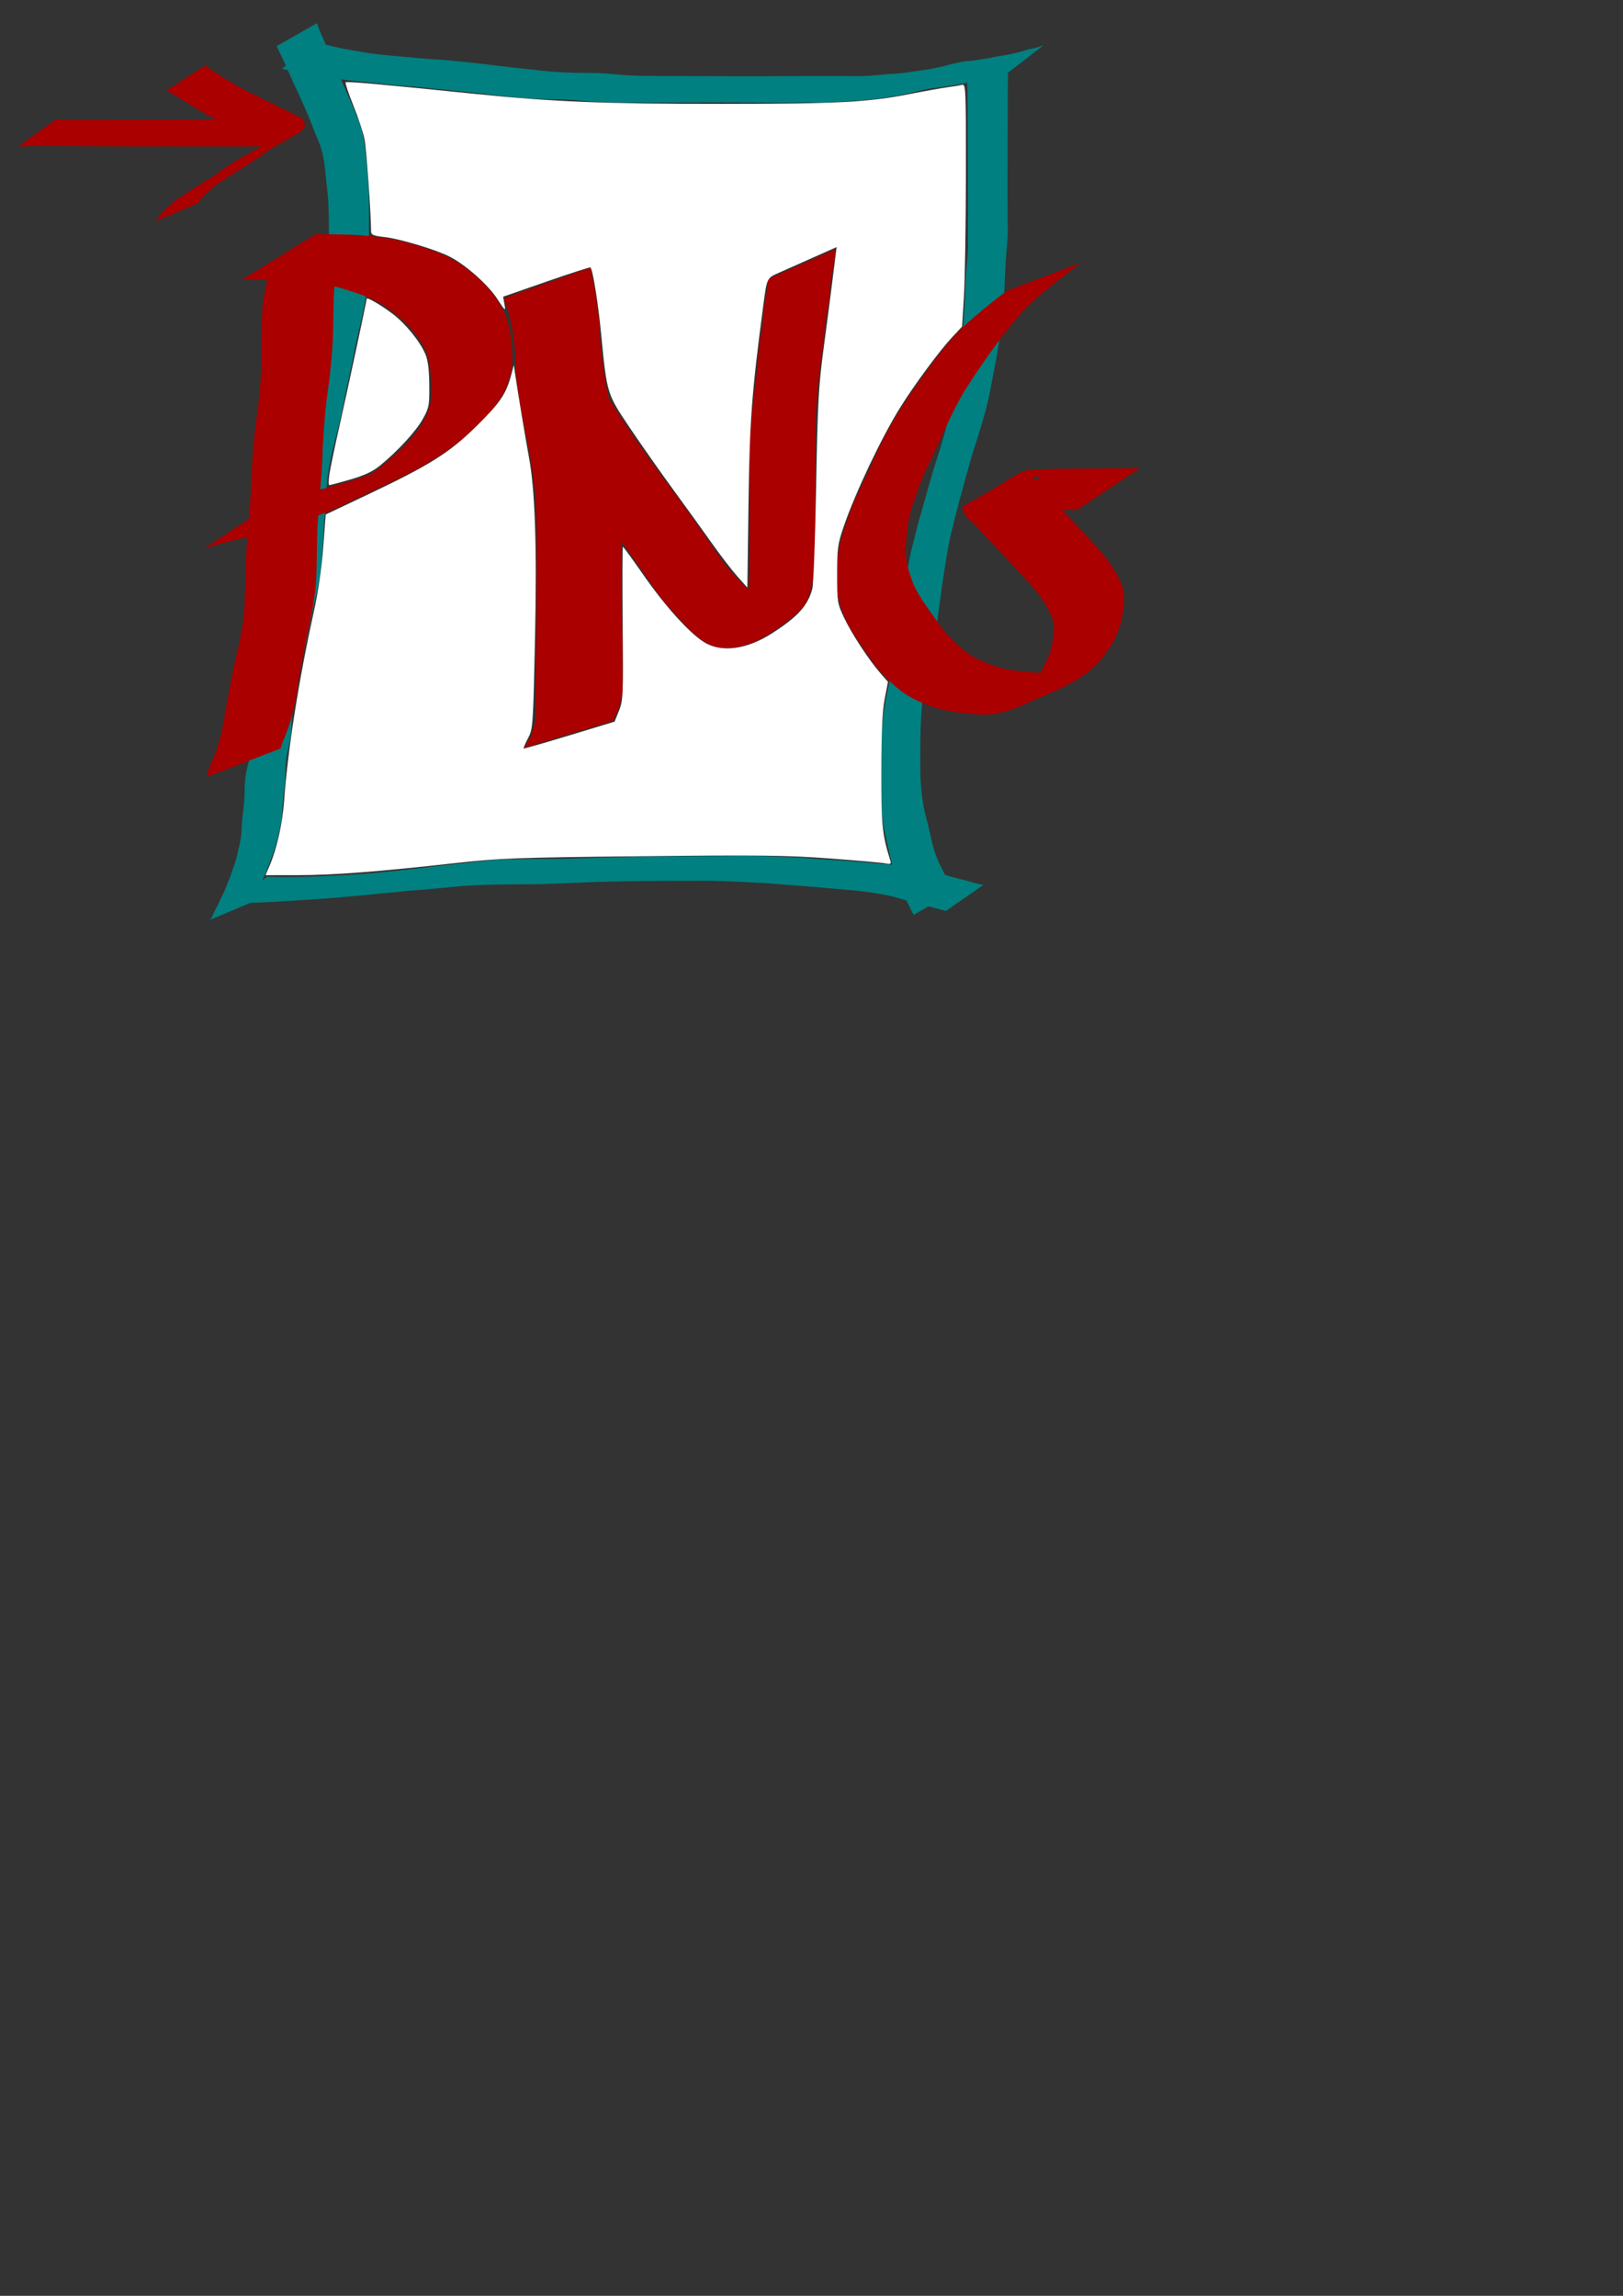 <?xml version="1.0" encoding="UTF-8" standalone="no"?>
<!-- Created with Inkscape (http://www.inkscape.org/) -->

<svg
   xmlns:dc="http://purl.org/dc/elements/1.1/"
   xmlns:cc="http://creativecommons.org/ns#"
   xmlns:rdf="http://www.w3.org/1999/02/22-rdf-syntax-ns#"
   xmlns:svg="http://www.w3.org/2000/svg"
   xmlns="http://www.w3.org/2000/svg"
   xmlns:sodipodi="http://sodipodi.sourceforge.net/DTD/sodipodi-0.dtd"
   xmlns:inkscape="http://www.inkscape.org/namespaces/inkscape"
   width="744.094"
   height="1052.362"
   id="svg3875"
   version="1.1"
   inkscape:version="0.48.3.1 r9886"
   sodipodi:docname="exportToPNG.svg"
   inkscape:export-filename="/home/enrico/development/java/cdv/swing/src/main/resources/org/cdv/swing/exportToPNG.png"
   inkscape:export-xdpi="5.2531958"
   inkscape:export-ydpi="5.2531958">
  <rect width="100%" height="100%" fill="#333333" stroke="none"/>
  <defs
     id="defs3877" />
  <sodipodi:namedview
     id="base"
     pagecolor="#ffffff"
     bordercolor="#666666"
     borderopacity="1.0"
     inkscape:pageopacity="0"
     inkscape:pageshadow="2"
     inkscape:zoom="1.4"
     inkscape:cx="207.31468"
     inkscape:cy="748.57143"
     inkscape:document-units="px"
     inkscape:current-layer="layer1"
     showgrid="false"
     inkscape:window-width="1104"
     inkscape:window-height="859"
     inkscape:window-x="697"
     inkscape:window-y="159"
     inkscape:window-maximized="0" />
  <g
     inkscape:label="Layer 1"
     inkscape:groupmode="layer"
     id="layer1">
    <path
       style="fill:#008080;fill-opacity:1"
       id="path4403"
       d="m 145.27,10.657 c 1.357,3.868 3.151,7.552 4.712,11.339 2.177,5.503 4.851,10.788 7.166,16.23 2.202,4.849 4.31,9.735 6.235,14.701 2.191,4.65 3.325,9.549 3.923,14.624 0.492,5.094 1.174,10.157 1.503,15.267 0.362,5.316 0.369,10.647 0.385,15.973 -0.016,6.279 -0.051,12.559 -0.089,18.838 0.21,7.542 -0.79,14.992 -2.069,22.4 -1.425,7.534 -3.457,14.934 -4.881,22.468 -1.313,7.072 -3.049,14.056 -4.368,21.127 -1.28,6.915 -3.018,13.73 -4.694,20.555 -2.041,6.991 -3.058,14.17 -3.602,21.412 -0.117,5.984 -0.678,11.934 -1.162,17.894 -0.243,5.573 -0.646,11.122 -1.174,16.675 -0.619,5.754 -1.85,11.407 -3.118,17.044 -1.044,5.227 -2.361,10.393 -3.463,15.607 -1.137,4.865 -2.006,9.785 -3.194,14.637 -1.237,4.323 -1.761,8.791 -2.552,13.204 -0.715,3.87 -1.008,7.79 -1.145,11.716 -0.009,3.501 -0.624,6.971 -1.42,10.37 -0.783,2.924 -1.159,5.92 -1.358,8.933 -0.114,3.249 -0.107,6.482 -0.531,9.709 -0.499,3.352 -0.771,6.728 -0.921,10.112 -0.018,3.257 -0.713,6.46 -1.472,9.611 -0.55,2.895 -1.316,5.722 -2.242,8.518 -0.946,2.732 -1.91,5.451 -3.03,8.117 -0.832,2.617 -2.188,5.005 -3.324,7.49 -0.955,2.146 -1.994,4.252 -3.021,6.363 -0.614,1.381 -0.27,0.711 -1.033,2.01 0,0 -19.46,8.234 -19.46,8.234 l 0,0 c 1.028,-0.783 0.581,-0.315 1.329,-1.416 0.795,-2.224 2.029,-4.272 3.089,-6.376 0.945,-2.597 2.531,-4.878 3.364,-7.513 1.067,-2.658 2.229,-5.27 3.015,-8.032 1.12,-2.68 1.892,-5.5 2.445,-8.347 0.76,-3.022 1.502,-6.095 1.612,-9.217 0.145,-3.449 0.416,-6.89 0.911,-10.308 0.406,-3.177 0.525,-6.32 0.501,-9.527 0.155,-3.135 0.447,-6.267 1.258,-9.311 0.839,-3.274 1.554,-6.609 1.628,-10 0.164,-4.025 0.391,-8.056 1.13,-12.024 0.766,-4.473 1.333,-8.992 2.543,-13.375 1.271,-4.818 2.092,-9.727 3.269,-14.567 1.049,-5.251 2.49,-10.417 3.487,-15.68 1.343,-5.55 2.568,-11.128 3.261,-16.802 0.511,-5.542 1.009,-11.069 1.16,-16.636 0.471,-6 1.274,-11.969 1.381,-17.994 0.555,-7.328 1.381,-14.636 3.46,-21.716 1.653,-6.789 3.403,-13.556 4.687,-20.427 1.326,-7.09 3.125,-14.08 4.451,-21.17 1.404,-7.543 3.433,-14.939 4.933,-22.46 1.254,-7.289 2.432,-14.607 2.12,-22.038 -0.03,-6.246 -0.046,-12.491 -0.088,-18.737 -0.03,-5.286 -0.07,-10.574 -0.335,-15.855 -0.347,-5.073 -1.057,-10.101 -1.487,-15.164 -0.54,-4.898 -1.554,-9.662 -3.71,-14.136 -1.92,-4.953 -3.871,-9.889 -6.046,-14.737 -2.281,-5.452 -5.028,-10.696 -7.296,-16.156 -1.602,-3.703 -3.343,-7.334 -5.103,-10.964 0,0 18.428,-10.492 18.428,-10.492 z"
       inkscape:connector-curvature="0" />
    <path
       style="fill:#008080;fill-opacity:1"
       id="path4405"
       d="m 146.787,19.672 c 6.253,2.015 12.764,3.023 19.216,4.177 8.814,1.481 17.743,2 26.629,2.854 6.006,0.557 12.021,0.745 18.01,1.456 6.318,0.67 12.641,1.329 18.943,2.143 7.929,0.842 15.833,1.892 23.781,2.56 6.241,0.486 12.503,0.563 18.76,0.604 5.356,0.024 10.682,0.755 16.029,1.074 5.086,0.262 10.18,0.29 15.271,0.312 5.124,-0.024 10.249,0.028 15.373,0.037 6.606,0.021 13.212,0.034 19.817,0.063 7.058,0.008 14.116,0.009 21.174,-0.051 5.135,-0.037 10.27,-0.059 15.406,-0.061 5.136,-0.006 10.271,0.028 15.407,0.037 5.727,0.249 11.418,-0.461 17.115,-0.939 4.094,-0.084 8.091,-0.732 12.127,-1.324 4.257,-0.47 8.465,-1.258 12.63,-2.247 3.566,-0.967 7.111,-1.884 10.785,-2.376 3.493,-0.116 6.884,-0.956 10.352,-1.324 3.277,-1.001 6.75,-1.103 10.041,-1.975 2.798,-0.391 5.383,-1.395 8.089,-2.116 2.279,-0.338 4.488,-1.005 6.65,-1.809 0,0 -16.744,12.964 -16.744,12.964 l 0,0 c -2.201,0.564 -4.368,1.232 -6.594,1.704 -2.658,0.835 -5.379,1.349 -8.101,1.938 -3.372,0.563 -6.731,1.175 -10.093,1.792 -3.443,0.51 -6.877,1.053 -10.344,1.383 -3.588,0.615 -7.059,1.667 -10.614,2.433 -4.224,0.906 -8.5,1.554 -12.777,2.16 -3.99,0.593 -7.983,0.901 -12.015,1.068 -5.721,0.438 -11.434,0.984 -17.181,0.782 -5.17,0.009 -10.34,0.043 -15.51,0.037 -5.079,-0.002 -10.158,-0.024 -15.236,-0.062 -7.011,-0.061 -14.022,-0.058 -21.033,-0.05 -6.668,0.03 -13.335,0.045 -20.003,0.074 -5.16,0.016 -10.319,0.085 -15.479,0.022 -5.096,-0.043 -10.196,-0.104 -15.283,-0.448 -5.306,-0.352 -10.597,-1.015 -15.92,-1.019 -6.235,-0.084 -12.475,-0.246 -18.684,-0.868 -7.929,-0.815 -15.832,-1.87 -23.767,-2.632 -6.408,-0.692 -12.829,-1.256 -19.238,-1.932 -5.878,-0.685 -11.796,-0.891 -17.668,-1.661 -8.852,-0.962 -17.747,-1.565 -26.531,-3.085 -6.825,-1.091 -13.692,-2.101 -20.37,-3.917 0,0 17.579,-11.777 17.579,-11.777 z"
       inkscape:connector-curvature="0" />
    <path
       style="fill:#008080;fill-opacity:1"
       id="path4409"
       d="m 122.429,401.867 c 10.897,0.438 21.833,0.043 32.715,-0.603 16.355,-0.676 32.574,-2.797 48.815,-4.704 8.228,-0.691 16.39,-1.985 24.629,-2.523 9.485,-0.414 18.983,-0.351 28.475,-0.386 11.074,-0.153 22.136,-0.732 33.211,-0.962 14.257,-0.243 28.516,-0.208 42.774,-0.31 11.302,-0.345 22.586,0.246 33.874,0.699 8.357,0.844 16.763,1.08 25.122,1.852 6.657,0.64 13.324,0.998 19.968,1.749 4.69,0.7 9.522,1.101 14.121,2.298 2.664,0.478 5.135,1.574 7.742,2.217 3.834,1.284 7.823,2.029 11.697,3.169 1.735,0.55 3.511,0.926 5.295,1.271 0,0 -17.196,11.937 -17.196,11.937 l 0,0 c -1.772,-0.431 -3.535,-0.893 -5.277,-1.438 -3.943,-1.071 -7.925,-1.99 -11.875,-3.037 -2.527,-0.778 -5.034,-1.599 -7.605,-2.234 -4.496,-1.037 -9.083,-1.727 -13.659,-2.296 -6.57,-0.746 -13.172,-1.129 -19.746,-1.843 -8.282,-0.681 -16.577,-1.216 -24.856,-1.939 -11.09,-0.561 -22.177,-1.229 -33.289,-1.006 -14.298,-0.038 -28.597,0.057 -42.89,0.454 -11.168,0.368 -22.327,1.135 -33.504,1.12 -9.592,0.045 -19.195,0.102 -28.768,0.779 -8.001,0.691 -15.98,1.618 -23.997,2.129 -16.092,1.512 -32.156,3.309 -48.298,4.224 -11.512,0.807 -23.042,1.353 -34.573,1.802 0,0 17.094,-12.419 17.094,-12.419 z"
       inkscape:connector-curvature="0" />
    <path
       style="fill:#008080;fill-opacity:1"
       id="path4411"
       d="m 462.293,28.409 c -0.205,4.335 -0.213,8.678 -0.24,13.017 -0.009,5.844 -0.038,11.688 -0.054,17.532 -0.021,6.883 -0.046,13.766 -0.079,20.65 0.017,7.234 -0.033,14.467 0.053,21.7 0.321,5.571 -0.276,11.104 -0.762,16.643 -0.408,6.19 -0.509,12.386 -1.023,18.57 -0.363,7 -1.23,13.946 -2.236,20.878 -1.149,7.248 -2.606,14.44 -3.993,21.645 -1.439,7.777 -3.801,15.336 -6.176,22.866 -2.576,7.494 -4.462,15.193 -6.612,22.812 -1.854,6.379 -3.409,12.834 -4.996,19.282 -1.585,6.538 -2.517,13.205 -3.578,19.841 -1.079,7.094 -1.98,14.213 -2.943,21.323 -1.402,8.508 -3.364,16.912 -5.118,25.352 -1.648,7.803 -2.202,15.761 -2.47,23.712 -0.2,6.905 -0.163,13.814 -0.121,20.72 0.256,5.761 0.73,11.518 2.008,17.149 1.002,3.864 1.915,7.748 2.843,11.63 0.581,2.921 1.323,5.805 2.393,8.583 0.737,2.099 1.74,4.098 2.767,6.068 0.89,1.927 1.865,3.812 2.858,5.69 0.781,1.58 1.488,3.214 2.355,4.75 0,0 -18.308,10.533 -18.308,10.533 l 0,0 c -0.86,-1.558 -1.597,-3.192 -2.376,-4.79 -0.996,-1.881 -1.973,-3.773 -2.863,-5.705 -1.062,-2.047 -2.094,-4.131 -2.833,-6.319 -1.069,-2.887 -1.864,-5.873 -2.409,-8.905 -0.84,-3.925 -1.812,-7.82 -2.652,-11.746 -1.25,-5.803 -1.736,-11.719 -2.026,-17.641 0.019,-6.947 -0.005,-13.895 0.177,-20.84 0.346,-8.084 0.885,-16.18 2.527,-24.123 1.785,-8.358 3.588,-16.718 5.034,-25.142 0.933,-7.107 1.73,-14.231 2.815,-21.317 1.058,-6.673 1.979,-13.374 3.441,-19.976 1.665,-6.475 3.117,-13.004 5.072,-19.402 2.293,-7.631 4.152,-15.388 6.756,-22.927 2.329,-7.444 4.62,-14.916 6.131,-22.578 1.323,-7.191 2.854,-14.343 4.029,-21.562 0.958,-6.885 1.886,-13.771 2.21,-20.723 0.461,-6.162 0.603,-12.323 0.889,-18.495 0.353,-5.524 1.151,-11.019 0.959,-16.569 0.086,-7.251 0.038,-14.503 0.053,-21.755 -0.033,-6.856 -0.059,-13.712 -0.079,-20.569 -0.016,-5.825 -0.046,-11.651 -0.054,-17.476 -0.026,-4.258 -0.031,-8.519 -0.24,-12.773 0,0 18.871,-9.615 18.871,-9.615 z"
       inkscape:connector-curvature="0" />
    <path
       style="fill:#aa0000;fill-opacity:1"
       id="path4423"
       d="m 25.437,54.739 c 5.935,0.22 11.877,0.192 17.815,0.189 5.429,0.002 10.858,-0.095 16.287,-0.093 4.452,0.013 8.905,-0.003 13.357,-0.032 3.216,-0.024 6.432,-0.036 9.649,-0.041 3.474,0.019 6.948,0.041 10.422,0.03 3.178,-0.014 6.357,-0.024 9.535,-0.029 2.997,-0.016 5.993,0.006 8.99,0.016 3.169,0.002 6.339,-0.009 9.508,-0.014 2.894,-0.004 5.787,-0.005 8.681,-0.006 2.855,-3.06e-4 5.709,-1.88e-4 8.564,-1.41e-4 0,0 -16.999,12.35 -16.999,12.35 l 0,0 c -2.854,4.8e-5 -5.709,1.65e-4 -8.563,-1.41e-4 -2.888,-4.97e-4 -5.777,-0.001 -8.665,-0.006 -3.156,-0.005 -6.313,-0.016 -9.469,-0.014 -3.012,0.01 -6.023,0.032 -9.035,0.016 -3.152,-0.005 -6.303,-0.015 -9.455,-0.029 -3.502,-0.011 -7.003,0.012 -10.504,0.03 -3.178,-0.006 -6.357,-0.017 -9.535,-0.041 -4.423,-0.03 -8.846,-0.045 -13.268,-0.032 -5.344,0.003 -10.687,-0.095 -16.031,-0.093 -6.112,-0.003 -12.227,-0.024 -18.336,0.189 0,0 17.054,-12.39 17.054,-12.39 z"
       inkscape:connector-curvature="0" />
    <path
       style="fill:#aa0000;fill-opacity:1"
       id="path4425"
       d="m 94.014,29.991 c 4.212,2.994 8.531,5.777 13.018,8.339 3.473,1.988 6.975,4.063 10.697,5.557 2.405,1.386 4.868,2.623 7.436,3.681 2.399,1.165 4.702,2.58 7.192,3.542 1.973,1.316 4.316,1.855 6.236,3.241 2.163,2.351 1.207,4.075 -0.77,6.049 -6.477,3.765 -12.947,7.543 -19.431,11.296 -1.184,0.685 -4.794,2.642 -3.61,1.954 33.966,-19.746 5.849,-3.467 -5.827,3.303 30.719,-18.232 14.764,-8.73 8.16,-3.801 -3.435,2.401 -7.093,4.458 -10.624,6.715 -2.915,1.8 -5.748,3.727 -8.51,5.754 -1.82,1.636 -3.723,3.203 -5.396,4.993 -0.634,0.869 -1.292,1.714 -1.909,2.595 0,0 -19.445,8.257 -19.445,8.257 l 0,0 c 0.78,-0.772 1.243,-1.667 1.993,-2.468 1.291,-2.267 3.474,-3.653 5.256,-5.509 2.577,-2.397 5.724,-4.087 8.597,-6.102 3.565,-2.134 6.981,-4.514 10.647,-6.485 8.363,-6.773 18.32,-11.469 27.405,-17.027 0.626,-0.347 2.497,-1.403 1.878,-1.042 -5.266,3.07 -21.136,12.153 -15.82,9.171 6.636,-3.723 13.18,-7.605 19.779,-11.392 0.65,-0.373 1.312,-0.723 1.967,-1.089 0.578,-0.323 2.303,-1.311 1.731,-0.976 -5.46,3.205 -10.931,6.39 -16.397,9.585 2.097,-0.984 0.365,-0.035 1.914,-1.214 0.539,-0.411 1.363,-0.443 0.635,-1.176 -1.928,-1.121 -4.099,-1.779 -6.008,-2.95 -2.386,-1.144 -4.696,-2.444 -7.08,-3.596 -2.557,-1.118 -5.074,-2.299 -7.495,-3.691 -3.603,-1.781 -7.053,-3.875 -10.49,-5.951 -4.515,-2.659 -8.831,-5.65 -13.476,-8.079 0,0 17.747,-11.483 17.747,-11.483 z"
       inkscape:connector-curvature="0" />
    <path
       style="fill:#aa0000;fill-opacity:1"
       id="path4406"
       d="m 158.134,107.753 c -1.248,5.117 -2.777,10.188 -3.785,15.34 -1.264,7.321 -1.418,14.723 -1.552,22.099 0.1,10.063 -0.741,20.106 -1.978,30.116 -1.638,10.743 -2.501,21.537 -2.941,32.348 -0.287,10.484 -1.524,20.931 -2.187,31.403 -0.642,9.443 -0.239,18.907 -0.868,28.347 -0.689,8.51 -2.389,16.951 -4.347,25.329 -1.347,6.722 -2.542,13.463 -3.751,20.202 -0.603,5.404 -1.722,10.741 -3.167,16.04 -0.965,4.247 -2.891,8.27 -4.422,12.39 -0.169,0.581 -0.339,1.163 -0.508,1.744 0,0 -33.879,13.029 -33.879,13.029 l 0,0 c 0.136,-0.637 0.272,-1.274 0.408,-1.912 1.26,-4.224 3.718,-8.107 4.662,-12.403 1.725,-5.193 2.745,-10.533 3.504,-15.866 1.234,-6.801 2.488,-13.599 3.853,-20.382 1.974,-8.3 4.03,-16.621 4.728,-25.064 0.752,-9.453 0.401,-18.941 1.088,-28.4 0.589,-10.464 1.845,-20.898 2.205,-31.366 0.485,-10.87 1.198,-21.74 2.896,-32.541 1.242,-9.881 2.044,-19.815 1.774,-29.748 0.065,-7.446 -0.018,-14.916 1.014,-22.328 0.887,-5.136 2.367,-10.155 3.198,-15.287 0,0 34.055,-13.092 34.055,-13.092 z"
       inkscape:connector-curvature="0" />
    <path
       style="fill:#aa0000;fill-opacity:1"
       id="path4408"
       d="m 144.742,107.318 c 9.766,0.148 19.439,-0.048 29.087,1.392 9.686,0.98 18.553,4.106 27.46,7.227 6.958,2.776 12.897,6.992 18.097,11.751 5.214,4.628 9.095,9.958 12.058,15.82 2.429,5.973 3.117,12.277 3.374,18.551 0.608,6.43 -1.095,12.448 -4.04,18.305 -3.944,6.899 -9.783,12.743 -15.893,18.305 -16.215,14.897 -37.351,22.814 -58.061,33.022 -8.901,4.374 -18.642,7.14 -28.158,10.324 -9.184,2.426 -18.306,5.041 -27.597,7.165 -4.907,1.467 -2.483,0.774 -7.269,2.085 0,0 32.858,-21.674 32.858,-21.674 l 0,0 c 4.72,-1.281 2.302,-0.645 7.259,-1.902 9.155,-2.235 18.277,-4.606 27.237,-7.358 9.502,-3.049 18.931,-6.291 27.722,-10.663 -60.795,30.291 -23.557,13.298 -12.134,2.531 6.085,-5.278 11.939,-10.707 16.25,-17.184 3.169,-5.26 5.31,-10.771 4.82,-16.773 -0.227,-5.863 -0.469,-11.802 -2.649,-17.425 -2.643,-5.533 -6.449,-10.405 -11.318,-14.723 -4.877,-4.372 -10.514,-8.107 -17.021,-10.568 -8.577,-3.09 -17.319,-5.741 -26.648,-6.654 -9.761,-1.045 -19.568,-0.812 -29.387,-0.557 0,0 33.953,-20.995 33.953,-20.995 z"
       inkscape:connector-curvature="0" />
    <path
       style="fill:#aa0000;fill-opacity:1"
       id="path4410"
       d="m 270.538,122.676 c 2.304,8.736 3.453,17.555 4.3,26.398 0.252,10.143 1.694,20.208 3.562,30.266 2.076,10.505 4.209,20.989 5.323,31.563 0.859,10.152 1.143,20.319 1.298,30.485 0.079,8.418 0.113,16.836 0.03,25.254 -0.015,7.02 0.109,14.04 0.228,21.059 0.078,4.435 0.104,8.871 0.116,13.307 0.009,4.019 0.006,8.038 0.006,12.057 0.464,3.775 -0.553,7.42 -1.607,11.1 -0.622,2.159 -1.821,4.221 -2.909,6.29 0,0 -40.827,12.419 -40.827,12.419 l 0,0 c 1.609,-1.758 2.083,-3.765 3.48,-5.609 0.862,-3.567 2.63,-7.003 2.041,-10.664 -7.7e-4,-4.02 -0.003,-8.04 0.006,-12.06 0.012,-4.462 0.038,-8.925 0.118,-13.387 0.123,-7.076 0.257,-14.152 0.264,-21.229 -0.057,-8.422 0.039,-16.843 0.059,-25.265 0.012,-10.14 0.027,-20.289 -0.876,-30.416 -1.1,-10.518 -3.162,-20.942 -5.3,-31.384 -1.997,-10.111 -3.568,-20.231 -3.655,-30.445 -0.793,-8.629 -1.689,-17.359 -5.309,-25.703 0,0 39.654,-14.035 39.654,-14.035 z"
       inkscape:connector-curvature="0" />
    <path
       style="fill:#aa0000;fill-opacity:1"
       id="path4412"
       d="m 266.534,127.036 c -0.679,8.26 -0.136,16.516 0.723,24.746 1.889,11.55 6.95,22.26 12.961,32.539 6.012,9.787 12.542,19.3 19.378,28.646 5.569,7.848 11.541,15.463 17.052,23.343 4.903,6.71 9.405,13.64 14.264,20.376 3.901,5.576 9.055,10.29 13.743,15.319 3.031,2.853 6.243,5.682 10.51,6.922 1.58,0.387 3.448,0.376 4.995,-0.212 0.478,-0.182 1.735,-1.015 1.281,-0.79 -26.983,13.369 -37.563,19.516 -26.62,13.205 5.116,-3.546 6.476,-9.08 7.565,-14.459 1.364,-9.331 1.318,-18.77 1.348,-28.162 -0.018,-9.002 -0.085,-18.005 -0.119,-27.007 -0.095,-8.398 -0.168,-16.775 0.57,-25.15 0.587,-7.94 1.418,-15.844 2.479,-23.744 0.885,-5.894 0.879,-11.844 1.872,-17.724 1.13,-4.961 1.331,-10.021 1.938,-15.038 0.699,-4.01 1.341,-8.023 1.766,-12.063 0,0 30.871,-13.659 30.871,-13.659 l 0,0 c -0.384,4.098 -0.97,8.174 -1.811,12.22 -0.86,5.01 -0.607,10.14 -1.826,15.119 -1.232,5.868 -1.468,11.799 -2.205,17.731 -1.183,7.88 -2.213,15.745 -2.686,23.689 -0.812,8.305 -0.861,16.6 -0.724,24.936 -6e-5,9.033 8.8e-4,18.066 -0.041,27.099 -0.055,9.472 0.034,18.963 -0.787,28.414 -0.839,5.772 -1.801,11.687 -6.104,16.331 -10.405,9.311 -25.634,20.918 -40.564,16.336 -4.424,-1.948 -7.986,-5.002 -11.154,-8.336 -4.692,-5.168 -9.855,-10.025 -13.721,-15.752 -4.8,-6.779 -9.368,-13.683 -14.199,-20.445 -5.489,-7.864 -11.241,-15.582 -16.727,-23.449 -6.833,-9.456 -13.483,-19.017 -19.442,-28.936 -6.209,-10.596 -11.379,-21.633 -13.613,-33.489 -1.104,-8.157 -1.812,-16.326 -1.957,-24.543 0,0 30.983,-14.012 30.983,-14.012 z"
       inkscape:connector-curvature="0" />
    <path
       style="fill:#aa0000;fill-opacity:1"
       id="path4416"
       d="m 495.471,120.444 c -6.474,5.149 -13.135,10.057 -19.397,15.433 -7.143,6.139 -12.911,13.357 -18.409,20.73 -5.115,6.973 -10.087,14.046 -14.651,21.334 -3.721,5.794 -6.586,11.995 -9.531,18.137 -2.495,5.33 -4.832,10.719 -7.373,16.032 -2.91,5.648 -5.113,11.534 -7.061,17.506 -2.35,6.272 -3.182,12.832 -3.645,19.41 -0.728,6.644 1.086,13.014 3.569,19.187 2.781,5.872 6.802,11.132 10.582,16.481 3.155,4.8 7.076,8.98 11.622,12.696 4.395,4.078 10.048,6.155 15.753,8.179 7.116,2.144 14.627,2.608 22.058,2.92 5.737,-0.615 11.486,-2.45 16.377,-5.271 9.121,-4.62 40.855,-20.708 -26.868,14.142 -0.65,0.334 1.222,-0.786 1.795,-1.222 1.79,-1.363 3.096,-3.017 4.435,-4.738 2.764,-3.257 4.46,-6.933 6.062,-10.742 1.684,-4.042 2.146,-8.339 2.431,-12.62 0.029,-4.778 -2.624,-8.896 -5.155,-12.898 -3.613,-5.582 -8.572,-10.243 -13.022,-15.242 -4.209,-4.692 -8.68,-9.151 -13.034,-13.725 -2.432,-2.755 -4.822,-5.612 -7.671,-8.02 -0.984,-0.829 -4.485,-5.24 -2.213,-6.481 31.089,-16.98 21.654,-16.122 38.16,-16.663 11.14,-0.294 22.286,-0.298 33.429,-0.363 6.119,-0.04 3.151,-0.02 8.905,-0.057 0,0 -28.881,19.195 -28.881,19.195 l 0,0 c -5.607,-0.057 -2.713,-0.03 -8.682,-0.078 -11.148,-0.044 -22.325,-0.105 -33.442,0.752 -1.381,0.195 -5.306,1.297 -4.144,0.586 9.19,-5.624 19.34,-9.856 28.514,-15.502 2.436,-1.499 -2.281,-1.14 -2.257,-0.65 0.028,0.59 1.279,1.654 1.517,1.894 2.776,2.623 5.327,5.448 7.689,8.39 4.152,4.72 8.573,9.201 12.789,13.877 4.667,5.06 9.607,9.946 13.421,15.608 3.029,4.483 5.863,9.159 6.326,14.527 -0.196,4.539 -0.498,9.113 -1.946,13.489 -1.457,3.972 -2.752,8.126 -5.767,11.379 -8.152,13.819 -25.194,18.934 -40.492,25.828 -5.515,2.188 -11.261,4.117 -17.379,3.712 -7.698,-0.534 -15.452,-1.267 -22.75,-3.724 -6.073,-2.183 -11.839,-4.901 -16.527,-9.155 -4.69,-3.972 -8.761,-8.448 -12.082,-13.461 -3.83,-5.586 -7.895,-11.073 -10.806,-17.136 -2.767,-6.484 -4.911,-13.367 -4.308,-20.397 0.421,-6.769 0.913,-13.615 3.255,-20.1 2.058,-5.985 3.765,-12.078 6.746,-17.77 2.49,-5.35 5.158,-10.625 7.429,-16.06 2.941,-6.289 5.991,-12.587 9.64,-18.554 4.469,-7.417 9.506,-14.551 14.628,-21.601 5.433,-7.571 11.146,-14.984 18.166,-21.417 5.997,-5.276 12.096,-10.393 18.668,-15.066 0,0 33.529,-12.71 33.529,-12.71 z"
       inkscape:connector-curvature="0" />
    <path
       style="fill:#ffffff;fill-opacity:1"
       d="m 151.074,217.069 c 0.459,-2.917 2.428,-12.349 4.375,-20.961 3.593,-15.885 12.672,-58.275 12.672,-59.165 0,-0.911 6.541,2.893 11.793,6.859 5.957,4.498 12.589,12.633 15.094,18.517 1.18,2.771 1.73,7.075 1.8,14.091 0.095,9.428 -0.101,10.467 -2.929,15.587 -3.1,5.611 -11.563,14.824 -19.729,21.476 -3.253,2.65 -7.157,4.476 -13.498,6.313 -4.906,1.422 -9.257,2.585 -9.667,2.585 -0.41,0 -0.371,-2.386 0.088,-5.303 z"
       id="path3038"
       inkscape:connector-curvature="0" />
    <path
       style="fill:#ffffff;fill-opacity:1"
       d="m 123.71,396.541 c 3.176,-7.409 5.859,-19.403 6.535,-29.211 1.575,-22.866 6.753,-55.864 13.633,-86.873 1.92,-8.655 3.586,-20.052 4.294,-29.375 l 1.157,-15.233 18.74,-8.887 c 29.133,-13.816 38.051,-19.429 50.619,-31.862 10.675,-10.56 13.387,-14.578 15.677,-23.234 l 1.203,-4.546 0.516,3.536 c 1.216,8.338 5.035,31.41 6.353,38.386 2.881,15.244 3.756,41.134 2.834,83.843 -0.861,39.857 -0.943,41.025 -3.203,45.326 -1.276,2.428 -2.185,4.538 -2.02,4.689 0.165,0.151 9.618,-2.554 21.006,-6.011 l 20.707,-6.286 2.015,-4.97 c 1.903,-4.693 1.997,-6.923 1.697,-40.073 -0.175,-19.307 -0.122,-35.103 0.119,-35.103 0.24,0 4.429,5.749 9.309,12.776 9.851,14.187 20.886,26.456 27.72,30.822 7.901,5.047 19.548,3.585 31.294,-3.928 11.76,-7.523 16.445,-12.679 18.499,-20.36 0.537,-2.009 1.333,-23.2 1.767,-47.09 0.7,-38.472 1.098,-45.746 3.483,-63.64 1.481,-11.112 3.112,-23.612 3.624,-27.779 0.512,-4.167 1.235,-9.965 1.606,-12.884 l 0.674,-5.308 -10.495,4.664 c -5.772,2.565 -12.865,5.717 -15.761,7.004 -5.814,2.583 -5.679,2.306 -7.376,15.111 -5.309,40.05 -6.248,52.66 -6.772,90.914 l -0.525,38.386 -4.509,-5.051 c -2.48,-2.778 -7.726,-9.596 -11.657,-15.152 -3.932,-5.556 -11.898,-16.601 -17.702,-24.544 -5.804,-7.943 -14.758,-20.692 -19.897,-28.329 -10.659,-15.841 -10.598,-15.642 -13.255,-43.091 -1.391,-14.369 -3.817,-29.493 -4.907,-30.583 -0.216,-0.216 -9.315,2.714 -20.221,6.509 l -19.829,6.901 0.631,3.536 c 0.592,3.319 0.384,3.156 -3.385,-2.65 -4.186,-6.447 -14.684,-15.713 -21.903,-19.331 -6.405,-3.21 -22.707,-8.107 -29.576,-8.884 -5.498,-0.622 -6.287,-0.979 -6.304,-2.853 -0.076,-8.488 -2.133,-37.487 -2.968,-41.858 -0.565,-2.954 -2.87,-9.943 -5.123,-15.531 -2.253,-5.588 -3.859,-10.398 -3.569,-10.688 0.528,-0.528 14.631,0.731 59.156,5.279 35.841,3.662 59.312,4.609 113.642,4.589 53.083,-0.02 66.883,-0.745 85.863,-4.515 6.667,-1.324 14.395,-2.706 17.173,-3.07 2.778,-0.365 5.846,-0.882 6.819,-1.151 1.664,-0.459 1.765,1.973 1.718,41.249 -0.027,22.955 -0.431,48 -0.898,55.654 l -0.848,13.917 -4.513,4.824 c -5.788,6.188 -17.201,21.606 -23.759,32.096 -8.667,13.865 -20.718,39.252 -26.083,54.948 -2.648,7.746 -2.935,9.872 -2.939,21.718 -0.004,12.637 0.116,13.385 3.175,19.843 3.499,7.386 11.36,19.388 16.703,25.504 l 3.434,3.93 -1.495,7.687 c -1.063,5.464 -1.511,14.987 -1.55,32.94 -0.055,24.984 0.358,29.138 4.101,41.266 0.493,1.596 0.156,1.786 -2.301,1.298 -1.583,-0.314 -13.106,-1.332 -25.607,-2.261 -19.4,-1.442 -31.988,-1.592 -85.962,-1.019 -58.029,0.615 -65.096,0.878 -85.863,3.192 -35.026,3.903 -55.634,5.479 -71.838,5.493 l -14.864,0.013 1.984,-4.629 z"
       id="path3040"
       inkscape:connector-curvature="0" />
    <path
       style="fill:#ffffff;fill-opacity:1"
       d=""
       id="path3044"
       inkscape:connector-curvature="0" />
  </g>
</svg>
